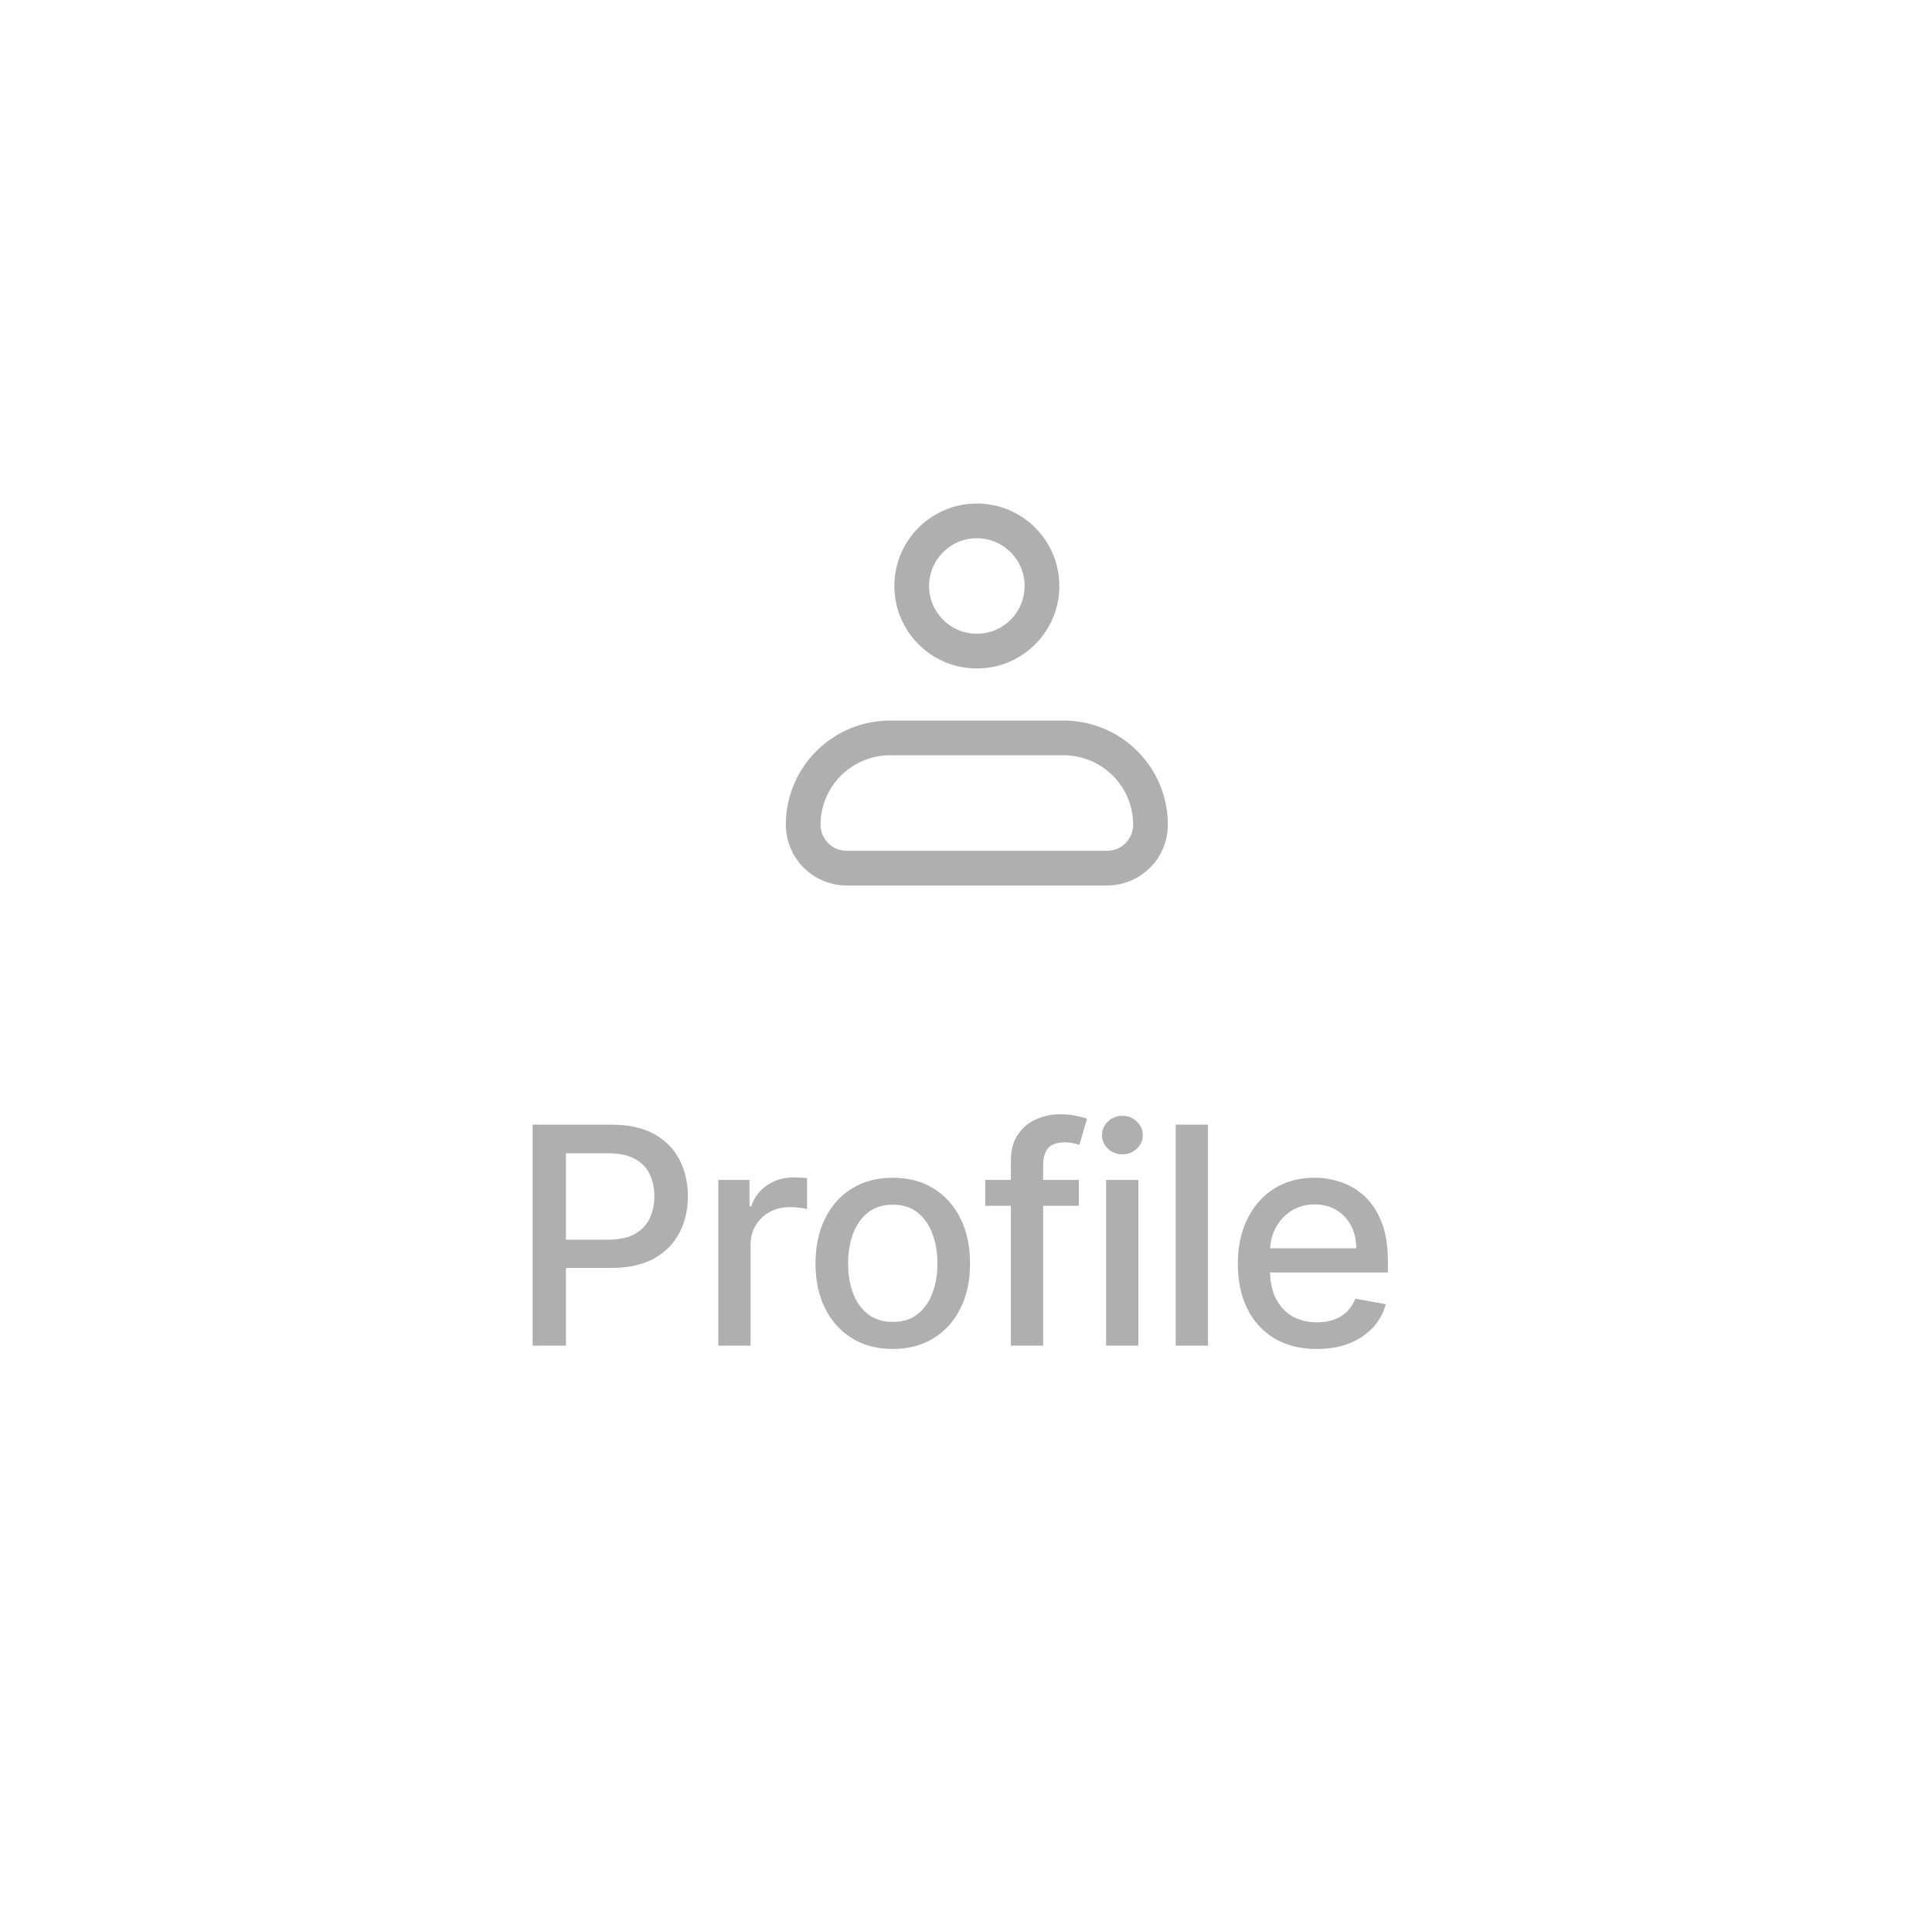 <svg width="89" height="88" viewBox="0 0 89 88" fill="none" xmlns="http://www.w3.org/2000/svg">
<path d="M24.535 62V51.818H28.164C28.956 51.818 29.612 51.962 30.133 52.251C30.653 52.539 31.043 52.934 31.301 53.434C31.56 53.931 31.689 54.491 31.689 55.114C31.689 55.741 31.558 56.304 31.296 56.805C31.038 57.302 30.646 57.696 30.123 57.988C29.602 58.276 28.948 58.42 28.159 58.42H25.663V57.118H28.02C28.52 57.118 28.926 57.032 29.238 56.859C29.549 56.684 29.778 56.445 29.924 56.144C30.07 55.842 30.143 55.499 30.143 55.114C30.143 54.73 30.07 54.389 29.924 54.09C29.778 53.792 29.548 53.558 29.233 53.389C28.921 53.22 28.51 53.136 28 53.136H26.071V62H24.535ZM33.09 62V54.364H34.527V55.577H34.607C34.746 55.166 34.991 54.843 35.343 54.607C35.697 54.369 36.098 54.249 36.546 54.249C36.639 54.249 36.748 54.253 36.874 54.259C37.003 54.266 37.104 54.274 37.177 54.284V55.706C37.117 55.689 37.011 55.671 36.859 55.651C36.706 55.628 36.554 55.617 36.402 55.617C36.05 55.617 35.737 55.691 35.462 55.84C35.19 55.986 34.975 56.19 34.816 56.452C34.657 56.71 34.577 57.005 34.577 57.337V62H33.09ZM41.127 62.154C40.411 62.154 39.786 61.99 39.252 61.662C38.719 61.334 38.305 60.875 38.01 60.285C37.715 59.695 37.567 59.005 37.567 58.217C37.567 57.425 37.715 56.732 38.01 56.139C38.305 55.545 38.719 55.084 39.252 54.756C39.786 54.428 40.411 54.264 41.127 54.264C41.843 54.264 42.467 54.428 43.001 54.756C43.535 55.084 43.949 55.545 44.244 56.139C44.539 56.732 44.686 57.425 44.686 58.217C44.686 59.005 44.539 59.695 44.244 60.285C43.949 60.875 43.535 61.334 43.001 61.662C42.467 61.99 41.843 62.154 41.127 62.154ZM41.132 60.906C41.596 60.906 41.98 60.784 42.285 60.538C42.59 60.293 42.816 59.967 42.961 59.559C43.11 59.151 43.185 58.702 43.185 58.212C43.185 57.724 43.11 57.277 42.961 56.869C42.816 56.458 42.59 56.129 42.285 55.88C41.98 55.631 41.596 55.507 41.132 55.507C40.664 55.507 40.277 55.631 39.968 55.88C39.663 56.129 39.436 56.458 39.287 56.869C39.141 57.277 39.069 57.724 39.069 58.212C39.069 58.702 39.141 59.151 39.287 59.559C39.436 59.967 39.663 60.293 39.968 60.538C40.277 60.784 40.664 60.906 41.132 60.906ZM49.7 54.364V55.557H45.385V54.364H49.7ZM46.568 62V53.479C46.568 53.001 46.672 52.605 46.881 52.291C47.09 51.972 47.367 51.735 47.711 51.58C48.056 51.42 48.431 51.341 48.835 51.341C49.133 51.341 49.388 51.366 49.6 51.416C49.813 51.462 49.97 51.505 50.073 51.545L49.725 52.748C49.655 52.728 49.566 52.705 49.456 52.678C49.347 52.648 49.214 52.633 49.059 52.633C48.697 52.633 48.439 52.723 48.283 52.902C48.131 53.081 48.054 53.34 48.054 53.678V62H46.568ZM50.954 62V54.364H52.44V62H50.954ZM51.704 53.185C51.446 53.185 51.224 53.099 51.038 52.927C50.856 52.751 50.765 52.542 50.765 52.3C50.765 52.055 50.856 51.846 51.038 51.674C51.224 51.498 51.446 51.41 51.704 51.41C51.963 51.41 52.183 51.498 52.366 51.674C52.551 51.846 52.644 52.055 52.644 52.3C52.644 52.542 52.551 52.751 52.366 52.927C52.183 53.099 51.963 53.185 51.704 53.185ZM55.647 51.818V62H54.16V51.818H55.647ZM60.657 62.154C59.905 62.154 59.257 61.993 58.714 61.672C58.173 61.347 57.756 60.891 57.461 60.305C57.169 59.715 57.023 59.024 57.023 58.231C57.023 57.449 57.169 56.76 57.461 56.163C57.756 55.567 58.167 55.101 58.694 54.766C59.224 54.432 59.844 54.264 60.553 54.264C60.984 54.264 61.402 54.336 61.806 54.478C62.21 54.62 62.573 54.844 62.895 55.149C63.216 55.454 63.47 55.85 63.655 56.337C63.841 56.821 63.934 57.41 63.934 58.102V58.629H57.864V57.516H62.477C62.477 57.124 62.398 56.778 62.239 56.477C62.079 56.172 61.856 55.931 61.567 55.756C61.282 55.58 60.947 55.492 60.563 55.492C60.145 55.492 59.781 55.595 59.469 55.8C59.161 56.003 58.922 56.268 58.753 56.596C58.588 56.921 58.505 57.274 58.505 57.655V58.525C58.505 59.035 58.594 59.469 58.773 59.827C58.956 60.185 59.209 60.459 59.534 60.648C59.859 60.833 60.238 60.926 60.672 60.926C60.954 60.926 61.211 60.886 61.443 60.807C61.675 60.724 61.876 60.601 62.045 60.439C62.214 60.276 62.343 60.076 62.432 59.837L63.839 60.091C63.727 60.505 63.525 60.868 63.233 61.18C62.944 61.488 62.581 61.728 62.144 61.901C61.71 62.07 61.214 62.154 60.657 62.154Z" fill="#AFAFAF"/>
<path d="M37 38C37 36.939 37.421 35.922 38.172 35.172C38.922 34.421 39.939 34 41 34H49C50.061 34 51.078 34.421 51.828 35.172C52.579 35.922 53 36.939 53 38C53 38.53 52.789 39.039 52.414 39.414C52.039 39.789 51.53 40 51 40H39C38.47 40 37.961 39.789 37.586 39.414C37.211 39.039 37 38.53 37 38Z" stroke="#AFAFAF" stroke-width="1.6" stroke-linejoin="round"/>
<path d="M45 30C46.657 30 48 28.657 48 27C48 25.343 46.657 24 45 24C43.343 24 42 25.343 42 27C42 28.657 43.343 30 45 30Z" stroke="#AFAFAF" stroke-width="1.6"/>
</svg>

